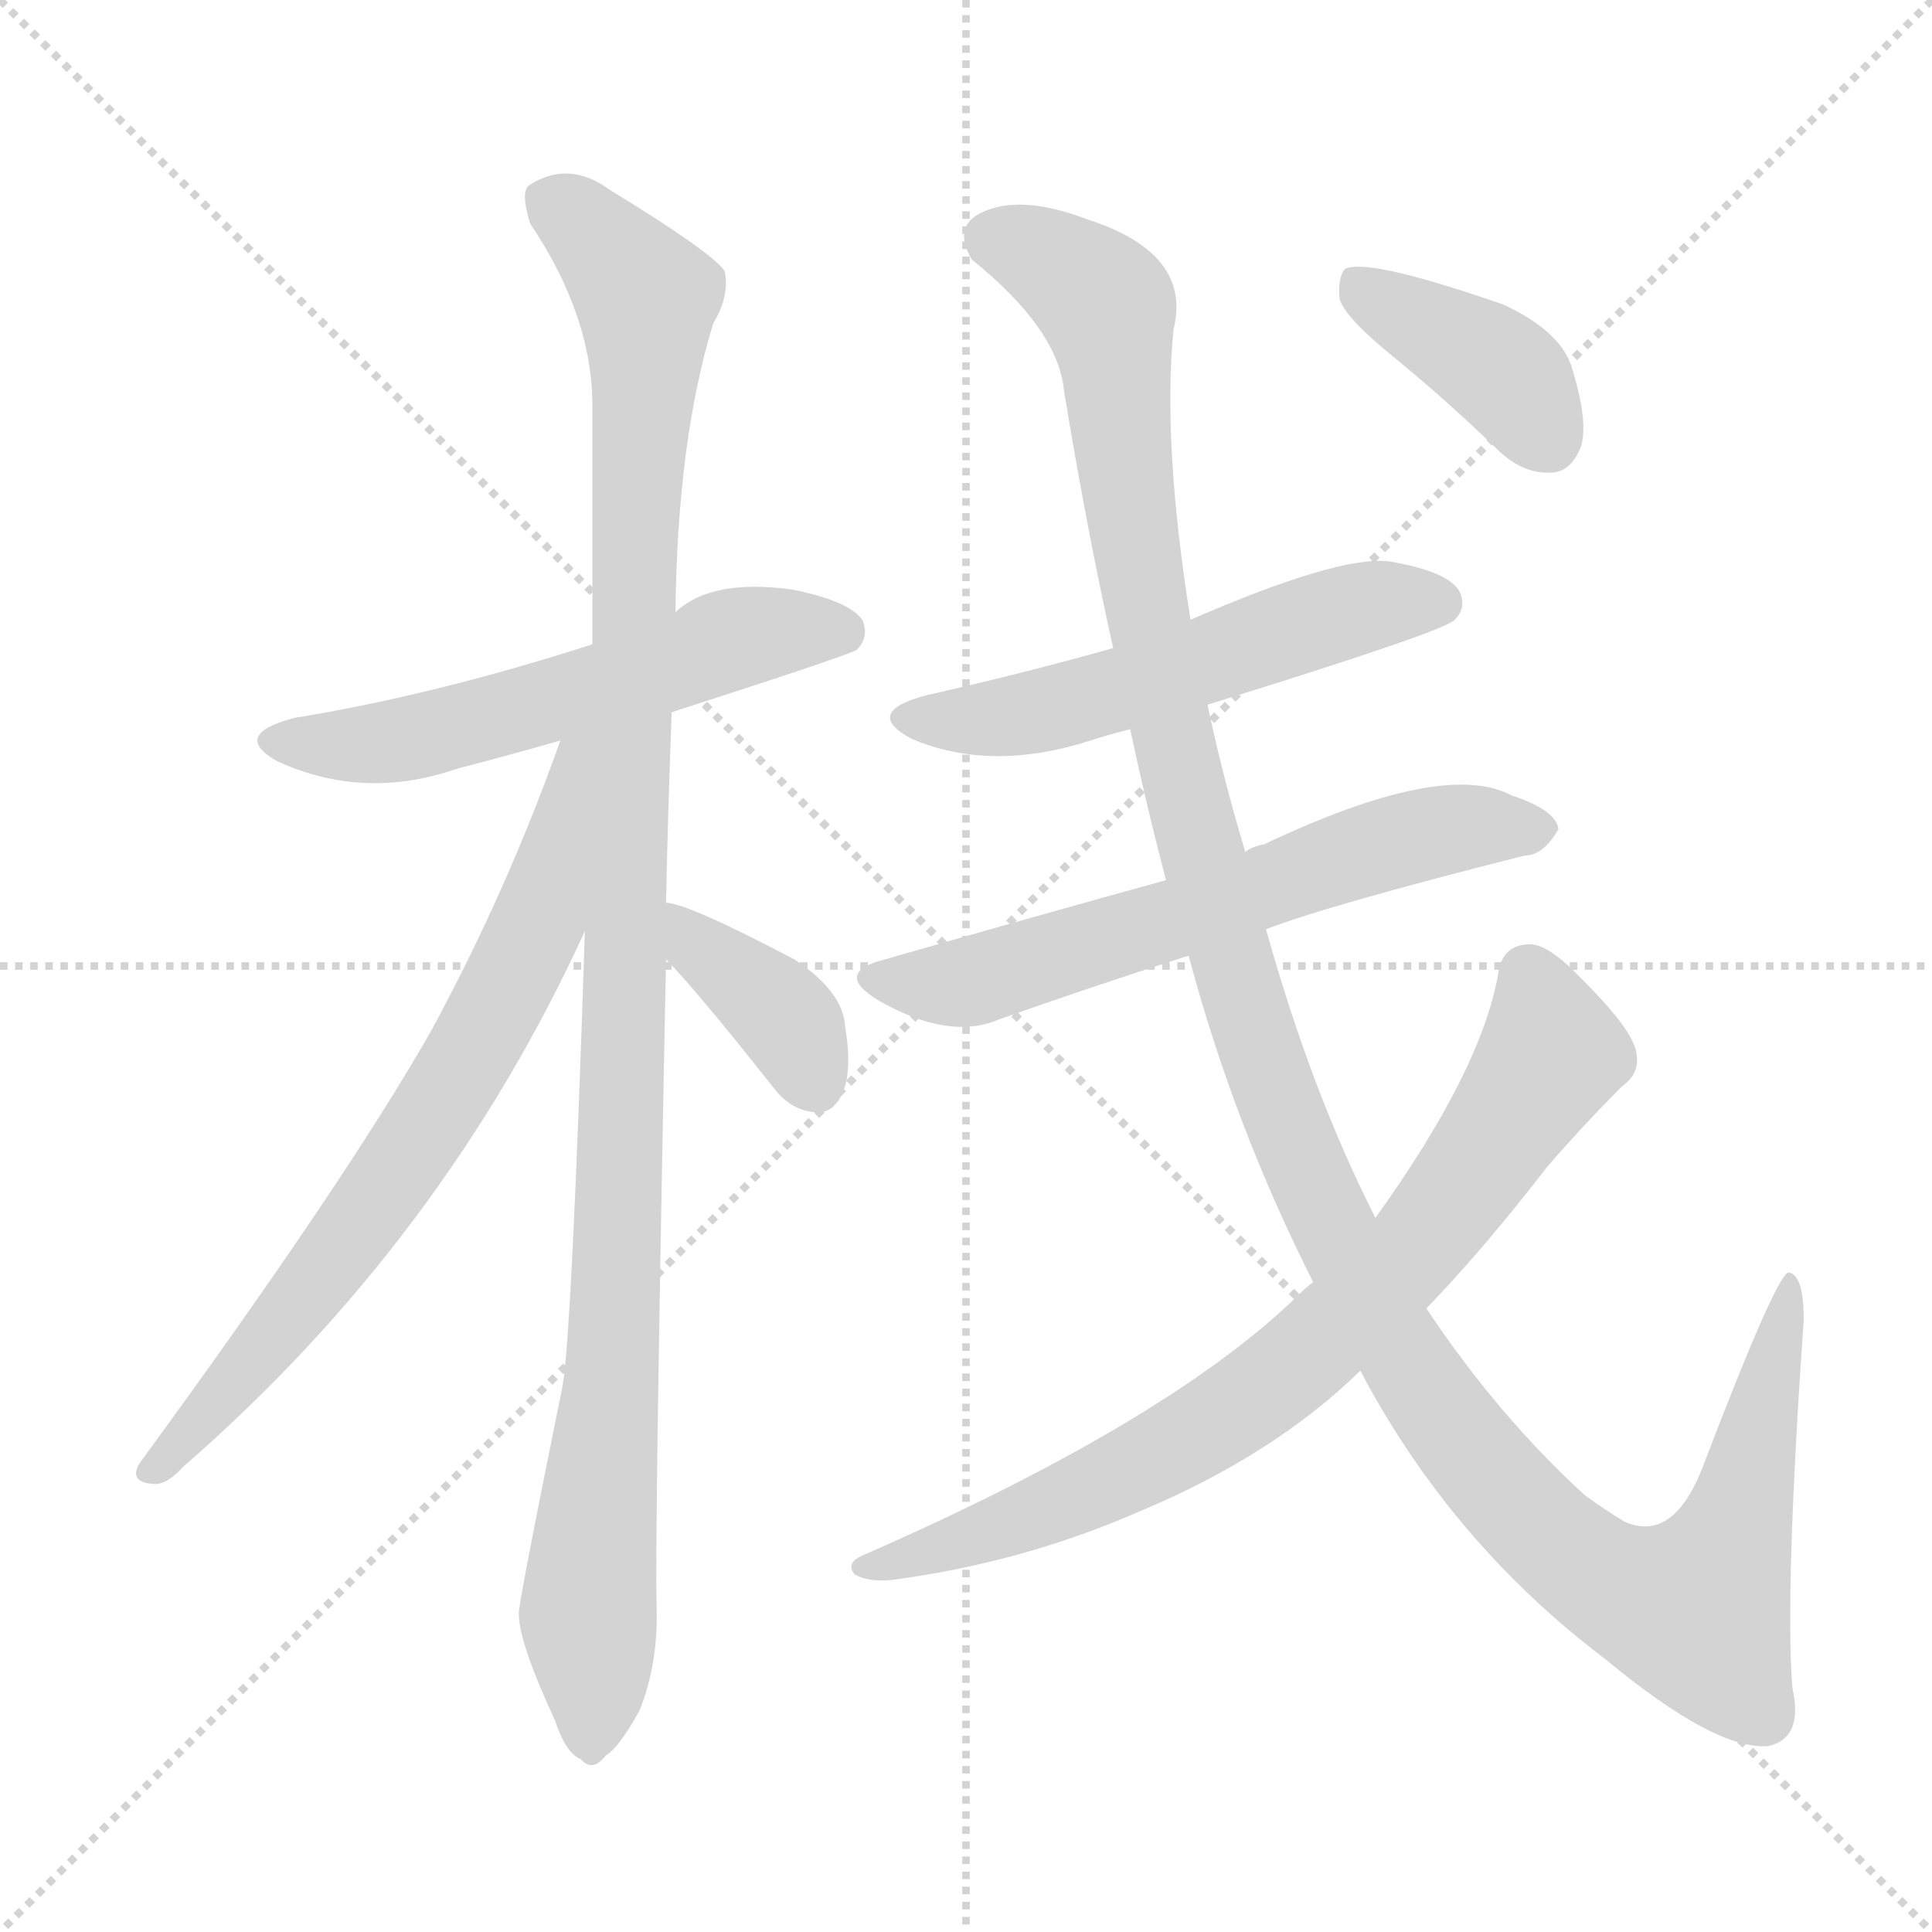 <svg version="1.1" viewBox="0 0 1024 1024" xmlns="http://www.w3.org/2000/svg">
  <g stroke="lightgray" stroke-dasharray="1,1" stroke-width="1" transform="scale(4, 4)">
    <line x1="0" y1="0" x2="256" y2="256"></line>
    <line x1="256" y1="0" x2="0" y2="256"></line>
    <line x1="128" y1="0" x2="128" y2="256"></line>
    <line x1="0" y1="128" x2="256" y2="128"></line>
  </g>
<g transform="scale(1, -1) translate(0, -900)">
   <style type="text/css">
    @keyframes keyframes0 {
      from {
       stroke: blue;
       stroke-dashoffset: 564;
       stroke-width: 128;
       }
       65% {
       animation-timing-function: step-end;
       stroke: blue;
       stroke-dashoffset: 0;
       stroke-width: 128;
       }
       to {
       stroke: black;
       stroke-width: 1024;
       }
       }
       #make-me-a-hanzi-animation-0 {
         animation: keyframes0 0.709s both;
         animation-delay: 0s;
         animation-timing-function: linear;
       }
    @keyframes keyframes1 {
      from {
       stroke: blue;
       stroke-dashoffset: 1092;
       stroke-width: 128;
       }
       78% {
       animation-timing-function: step-end;
       stroke: blue;
       stroke-dashoffset: 0;
       stroke-width: 128;
       }
       to {
       stroke: black;
       stroke-width: 1024;
       }
       }
       #make-me-a-hanzi-animation-1 {
         animation: keyframes1 1.139s both;
         animation-delay: 0.709s;
         animation-timing-function: linear;
       }
    @keyframes keyframes2 {
      from {
       stroke: blue;
       stroke-dashoffset: 709;
       stroke-width: 128;
       }
       70% {
       animation-timing-function: step-end;
       stroke: blue;
       stroke-dashoffset: 0;
       stroke-width: 128;
       }
       to {
       stroke: black;
       stroke-width: 1024;
       }
       }
       #make-me-a-hanzi-animation-2 {
         animation: keyframes2 0.827s both;
         animation-delay: 1.848s;
         animation-timing-function: linear;
       }
    @keyframes keyframes3 {
      from {
       stroke: blue;
       stroke-dashoffset: 378;
       stroke-width: 128;
       }
       55% {
       animation-timing-function: step-end;
       stroke: blue;
       stroke-dashoffset: 0;
       stroke-width: 128;
       }
       to {
       stroke: black;
       stroke-width: 1024;
       }
       }
       #make-me-a-hanzi-animation-3 {
         animation: keyframes3 0.558s both;
         animation-delay: 2.675s;
         animation-timing-function: linear;
       }
    @keyframes keyframes4 {
      from {
       stroke: blue;
       stroke-dashoffset: 545;
       stroke-width: 128;
       }
       64% {
       animation-timing-function: step-end;
       stroke: blue;
       stroke-dashoffset: 0;
       stroke-width: 128;
       }
       to {
       stroke: black;
       stroke-width: 1024;
       }
       }
       #make-me-a-hanzi-animation-4 {
         animation: keyframes4 0.694s both;
         animation-delay: 3.232s;
         animation-timing-function: linear;
       }
    @keyframes keyframes5 {
      from {
       stroke: blue;
       stroke-dashoffset: 620;
       stroke-width: 128;
       }
       67% {
       animation-timing-function: step-end;
       stroke: blue;
       stroke-dashoffset: 0;
       stroke-width: 128;
       }
       to {
       stroke: black;
       stroke-width: 1024;
       }
       }
       #make-me-a-hanzi-animation-5 {
         animation: keyframes5 0.755s both;
         animation-delay: 3.926s;
         animation-timing-function: linear;
       }
    @keyframes keyframes6 {
      from {
       stroke: blue;
       stroke-dashoffset: 1303;
       stroke-width: 128;
       }
       81% {
       animation-timing-function: step-end;
       stroke: blue;
       stroke-dashoffset: 0;
       stroke-width: 128;
       }
       to {
       stroke: black;
       stroke-width: 1024;
       }
       }
       #make-me-a-hanzi-animation-6 {
         animation: keyframes6 1.31s both;
         animation-delay: 4.68s;
         animation-timing-function: linear;
       }
    @keyframes keyframes7 {
      from {
       stroke: blue;
       stroke-dashoffset: 767;
       stroke-width: 128;
       }
       71% {
       animation-timing-function: step-end;
       stroke: blue;
       stroke-dashoffset: 0;
       stroke-width: 128;
       }
       to {
       stroke: black;
       stroke-width: 1024;
       }
       }
       #make-me-a-hanzi-animation-7 {
         animation: keyframes7 0.874s both;
         animation-delay: 5.991s;
         animation-timing-function: linear;
       }
    @keyframes keyframes8 {
      from {
       stroke: blue;
       stroke-dashoffset: 392;
       stroke-width: 128;
       }
       56% {
       animation-timing-function: step-end;
       stroke: blue;
       stroke-dashoffset: 0;
       stroke-width: 128;
       }
       to {
       stroke: black;
       stroke-width: 1024;
       }
       }
       #make-me-a-hanzi-animation-8 {
         animation: keyframes8 0.569s both;
         animation-delay: 6.865s;
         animation-timing-function: linear;
       }
</style>
<path d="M 356.0 522.5 Q 449.0 552.5 454.0 555.5 Q 461.0 562.5 457.0 571.5 Q 450.0 581.5 420.0 587.5 Q 377.0 593.5 358.0 575.5 L 314.0 558.5 Q 230.0 531.5 156.0 519.5 Q 122.0 510.5 147.0 496.5 Q 193.0 475.5 242.0 492.5 Q 269.0 499.5 297.0 507.5 L 356.0 522.5 Z" fill="lightgray"></path> 
<path d="M 353.0 421.5 Q 354.0 469.5 356.0 522.5 L 358.0 575.5 Q 359.0 666.5 378.0 728.5 Q 387.0 743.5 384.0 756.5 Q 377.0 766.5 323.0 799.5 Q 301.0 815.5 280.0 801.5 Q 276.0 797.5 281.0 781.5 Q 314.0 732.5 314.0 684.5 Q 314.0 626.5 314.0 558.5 L 310.0 406.5 Q 303.0 190.5 298.0 164.5 Q 274.0 46.5 275.0 44.5 Q 275.0 29.5 294.0 -11.5 Q 300.0 -29.5 308.0 -32.5 Q 314.0 -39.5 321.0 -30.5 Q 328.0 -26.5 339.0 -6.5 Q 349.0 18.5 348.0 48.5 Q 347.0 88.5 353.0 391.5 L 353.0 421.5 Z" fill="lightgray"></path> 
<path d="M 297.0 507.5 Q 269.0 428.5 229.0 354.5 Q 183.0 273.5 74.0 124.5 Q 68.0 114.5 81.0 113.5 Q 88.0 112.5 97.0 122.5 Q 235.0 242.5 310.0 406.5 C 372.0 539.5 307.0 535.5 297.0 507.5 Z" fill="lightgray"></path> 
<path d="M 353.0 391.5 Q 368.0 376.5 410.0 323.5 Q 419.0 311.5 432.0 310.5 Q 441.0 309.5 446.0 319.5 Q 452.0 331.5 448.0 355.5 Q 447.0 374.5 421.0 391.5 Q 364.0 421.5 353.0 421.5 C 323.0 426.5 332.0 413.5 353.0 391.5 Z" fill="lightgray"></path> 
<path d="M 640.0 526.5 Q 766.0 565.5 771.0 571.5 Q 778.0 578.5 773.0 587.5 Q 766.0 597.5 736.0 602.5 Q 709.0 605.5 631.0 571.5 L 590.0 556.5 Q 544.0 543.5 491.0 531.5 Q 457.0 522.5 483.0 508.5 Q 525.0 490.5 578.0 507.5 Q 587.0 510.5 599.0 513.5 L 640.0 526.5 Z" fill="lightgray"></path> 
<path d="M 671.0 407.5 Q 705.0 420.5 808.0 446.5 Q 818.0 446.5 826.0 460.5 Q 825.0 470.5 801.0 478.5 Q 765.0 497.5 670.0 452.5 Q 664.0 451.5 660.0 448.5 L 618.0 433.5 Q 549.0 414.5 469.0 391.5 Q 441.0 384.5 466.0 369.5 Q 503.0 348.5 529.0 359.5 Q 574.0 375.5 630.0 393.5 L 671.0 407.5 Z" fill="lightgray"></path> 
<path d="M 721.0 173.5 Q 769.0 82.5 851.0 20.5 Q 909.0 -27.5 937.0 -25.5 Q 956.0 -21.5 950.0 5.5 Q 946.0 56.5 956.0 200.5 Q 956.0 224.5 948.0 225.5 Q 942.0 225.5 904.0 126.5 Q 888.0 81.5 861.0 93.5 Q 851.0 99.5 840.0 107.5 Q 794.0 149.5 756.0 206.5 L 729.0 254.5 Q 695.0 321.5 671.0 407.5 L 660.0 448.5 Q 648.0 488.5 640.0 526.5 L 631.0 571.5 Q 616.0 665.5 622.0 725.5 Q 632.0 765.5 577.0 783.5 Q 543.0 796.5 523.0 788.5 Q 504.0 781.5 515.0 762.5 Q 561.0 725.5 564.0 692.5 Q 576.0 619.5 590.0 556.5 L 599.0 513.5 Q 608.0 471.5 618.0 433.5 L 630.0 393.5 Q 654.0 303.5 696.0 220.5 L 721.0 173.5 Z" fill="lightgray"></path> 
<path d="M 696.0 220.5 Q 692.0 217.5 686.0 211.5 Q 617.0 145.5 457.0 75.5 Q 448.0 71.5 453.0 65.5 Q 460.0 61.5 472.0 62.5 Q 541.0 71.5 603.0 98.5 Q 675.0 128.5 721.0 173.5 L 756.0 206.5 Q 786.0 237.5 820.0 281.5 Q 839.0 303.5 860.0 324.5 Q 870.0 331.5 867.0 343.5 Q 864.0 355.5 839.0 380.5 Q 821.0 399.5 811.0 399.5 Q 796.0 399.5 794.0 383.5 Q 785.0 332.5 729.0 254.5 L 696.0 220.5 Z" fill="lightgray"></path> 
<path d="M 739.0 710.5 Q 766.0 688.5 795.0 660.5 Q 808.0 648.5 823.0 649.5 Q 833.0 650.5 838.0 663.5 Q 842.0 676.5 833.0 705.5 Q 827.0 724.5 797.0 738.5 Q 725.0 763.5 713.0 757.5 Q 709.0 753.5 710.0 741.5 Q 713.0 731.5 739.0 710.5 Z" fill="lightgray"></path> 
      <clipPath id="make-me-a-hanzi-clip-0">
      <path d="M 356.0 522.5 Q 449.0 552.5 454.0 555.5 Q 461.0 562.5 457.0 571.5 Q 450.0 581.5 420.0 587.5 Q 377.0 593.5 358.0 575.5 L 314.0 558.5 Q 230.0 531.5 156.0 519.5 Q 122.0 510.5 147.0 496.5 Q 193.0 475.5 242.0 492.5 Q 269.0 499.5 297.0 507.5 L 356.0 522.5 Z" fill="lightgray"></path>
      </clipPath>
      <path clip-path="url(#make-me-a-hanzi-clip-0)" d="M 149.0 508.5 L 214.0 507.5 L 394.0 562.5 L 449.0 563.5 " fill="none" id="make-me-a-hanzi-animation-0" stroke-dasharray="436 872" stroke-linecap="round"></path>

      <clipPath id="make-me-a-hanzi-clip-1">
      <path d="M 353.0 421.5 Q 354.0 469.5 356.0 522.5 L 358.0 575.5 Q 359.0 666.5 378.0 728.5 Q 387.0 743.5 384.0 756.5 Q 377.0 766.5 323.0 799.5 Q 301.0 815.5 280.0 801.5 Q 276.0 797.5 281.0 781.5 Q 314.0 732.5 314.0 684.5 Q 314.0 626.5 314.0 558.5 L 310.0 406.5 Q 303.0 190.5 298.0 164.5 Q 274.0 46.5 275.0 44.5 Q 275.0 29.5 294.0 -11.5 Q 300.0 -29.5 308.0 -32.5 Q 314.0 -39.5 321.0 -30.5 Q 328.0 -26.5 339.0 -6.5 Q 349.0 18.5 348.0 48.5 Q 347.0 88.5 353.0 391.5 L 353.0 421.5 Z" fill="lightgray"></path>
      </clipPath>
      <path clip-path="url(#make-me-a-hanzi-clip-1)" d="M 291.0 795.5 L 333.0 755.5 L 343.0 731.5 L 329.0 392.5 L 329.0 256.5 L 312.0 49.5 L 313.0 -19.5 " fill="none" id="make-me-a-hanzi-animation-1" stroke-dasharray="964 1928" stroke-linecap="round"></path>

      <clipPath id="make-me-a-hanzi-clip-2">
      <path d="M 297.0 507.5 Q 269.0 428.5 229.0 354.5 Q 183.0 273.5 74.0 124.5 Q 68.0 114.5 81.0 113.5 Q 88.0 112.5 97.0 122.5 Q 235.0 242.5 310.0 406.5 C 372.0 539.5 307.0 535.5 297.0 507.5 Z" fill="lightgray"></path>
      </clipPath>
      <path clip-path="url(#make-me-a-hanzi-clip-2)" d="M 310.0 504.5 L 302.0 497.5 L 285.0 409.5 L 235.0 316.5 L 157.0 206.5 L 83.0 122.5 " fill="none" id="make-me-a-hanzi-animation-2" stroke-dasharray="581 1162" stroke-linecap="round"></path>

      <clipPath id="make-me-a-hanzi-clip-3">
      <path d="M 353.0 391.5 Q 368.0 376.5 410.0 323.5 Q 419.0 311.5 432.0 310.5 Q 441.0 309.5 446.0 319.5 Q 452.0 331.5 448.0 355.5 Q 447.0 374.5 421.0 391.5 Q 364.0 421.5 353.0 421.5 C 323.0 426.5 332.0 413.5 353.0 391.5 Z" fill="lightgray"></path>
      </clipPath>
      <path clip-path="url(#make-me-a-hanzi-clip-3)" d="M 355.0 414.5 L 412.0 364.5 L 433.0 323.5 " fill="none" id="make-me-a-hanzi-animation-3" stroke-dasharray="250 500" stroke-linecap="round"></path>

      <clipPath id="make-me-a-hanzi-clip-4">
      <path d="M 640.0 526.5 Q 766.0 565.5 771.0 571.5 Q 778.0 578.5 773.0 587.5 Q 766.0 597.5 736.0 602.5 Q 709.0 605.5 631.0 571.5 L 590.0 556.5 Q 544.0 543.5 491.0 531.5 Q 457.0 522.5 483.0 508.5 Q 525.0 490.5 578.0 507.5 Q 587.0 510.5 599.0 513.5 L 640.0 526.5 Z" fill="lightgray"></path>
      </clipPath>
      <path clip-path="url(#make-me-a-hanzi-clip-4)" d="M 484.0 520.5 L 508.0 517.5 L 562.0 525.5 L 703.0 572.5 L 740.0 581.5 L 763.0 580.5 " fill="none" id="make-me-a-hanzi-animation-4" stroke-dasharray="417 834" stroke-linecap="round"></path>

      <clipPath id="make-me-a-hanzi-clip-5">
      <path d="M 671.0 407.5 Q 705.0 420.5 808.0 446.5 Q 818.0 446.5 826.0 460.5 Q 825.0 470.5 801.0 478.5 Q 765.0 497.5 670.0 452.5 Q 664.0 451.5 660.0 448.5 L 618.0 433.5 Q 549.0 414.5 469.0 391.5 Q 441.0 384.5 466.0 369.5 Q 503.0 348.5 529.0 359.5 Q 574.0 375.5 630.0 393.5 L 671.0 407.5 Z" fill="lightgray"></path>
      </clipPath>
      <path clip-path="url(#make-me-a-hanzi-clip-5)" d="M 465.0 380.5 L 509.0 378.5 L 726.0 450.5 L 783.0 462.5 L 816.0 460.5 " fill="none" id="make-me-a-hanzi-animation-5" stroke-dasharray="492 984" stroke-linecap="round"></path>

      <clipPath id="make-me-a-hanzi-clip-6">
      <path d="M 721.0 173.5 Q 769.0 82.5 851.0 20.5 Q 909.0 -27.5 937.0 -25.5 Q 956.0 -21.5 950.0 5.5 Q 946.0 56.5 956.0 200.5 Q 956.0 224.5 948.0 225.5 Q 942.0 225.5 904.0 126.5 Q 888.0 81.5 861.0 93.5 Q 851.0 99.5 840.0 107.5 Q 794.0 149.5 756.0 206.5 L 729.0 254.5 Q 695.0 321.5 671.0 407.5 L 660.0 448.5 Q 648.0 488.5 640.0 526.5 L 631.0 571.5 Q 616.0 665.5 622.0 725.5 Q 632.0 765.5 577.0 783.5 Q 543.0 796.5 523.0 788.5 Q 504.0 781.5 515.0 762.5 Q 561.0 725.5 564.0 692.5 Q 576.0 619.5 590.0 556.5 L 599.0 513.5 Q 608.0 471.5 618.0 433.5 L 630.0 393.5 Q 654.0 303.5 696.0 220.5 L 721.0 173.5 Z" fill="lightgray"></path>
      </clipPath>
      <path clip-path="url(#make-me-a-hanzi-clip-6)" d="M 526.0 773.5 L 560.0 759.5 L 587.0 736.5 L 609.0 568.5 L 657.0 377.5 L 706.0 250.5 L 738.0 190.5 L 780.0 129.5 L 841.0 68.5 L 867.0 54.5 L 898.0 47.5 L 922.0 96.5 L 950.0 221.5 " fill="none" id="make-me-a-hanzi-animation-6" stroke-dasharray="1175 2350" stroke-linecap="round"></path>

      <clipPath id="make-me-a-hanzi-clip-7">
      <path d="M 696.0 220.5 Q 692.0 217.5 686.0 211.5 Q 617.0 145.5 457.0 75.5 Q 448.0 71.5 453.0 65.5 Q 460.0 61.5 472.0 62.5 Q 541.0 71.5 603.0 98.5 Q 675.0 128.5 721.0 173.5 L 756.0 206.5 Q 786.0 237.5 820.0 281.5 Q 839.0 303.5 860.0 324.5 Q 870.0 331.5 867.0 343.5 Q 864.0 355.5 839.0 380.5 Q 821.0 399.5 811.0 399.5 Q 796.0 399.5 794.0 383.5 Q 785.0 332.5 729.0 254.5 L 696.0 220.5 Z" fill="lightgray"></path>
      </clipPath>
      <path clip-path="url(#make-me-a-hanzi-clip-7)" d="M 810.0 383.5 L 822.0 349.5 L 818.0 333.5 L 750.0 237.5 L 678.0 169.5 L 575.0 109.5 L 521.0 86.5 L 459.0 69.5 " fill="none" id="make-me-a-hanzi-animation-7" stroke-dasharray="639 1278" stroke-linecap="round"></path>

      <clipPath id="make-me-a-hanzi-clip-8">
      <path d="M 739.0 710.5 Q 766.0 688.5 795.0 660.5 Q 808.0 648.5 823.0 649.5 Q 833.0 650.5 838.0 663.5 Q 842.0 676.5 833.0 705.5 Q 827.0 724.5 797.0 738.5 Q 725.0 763.5 713.0 757.5 Q 709.0 753.5 710.0 741.5 Q 713.0 731.5 739.0 710.5 Z" fill="lightgray"></path>
      </clipPath>
      <path clip-path="url(#make-me-a-hanzi-clip-8)" d="M 717.0 752.5 L 789.0 708.5 L 820.0 667.5 " fill="none" id="make-me-a-hanzi-animation-8" stroke-dasharray="264 528" stroke-linecap="round"></path>

</g>
</svg>
